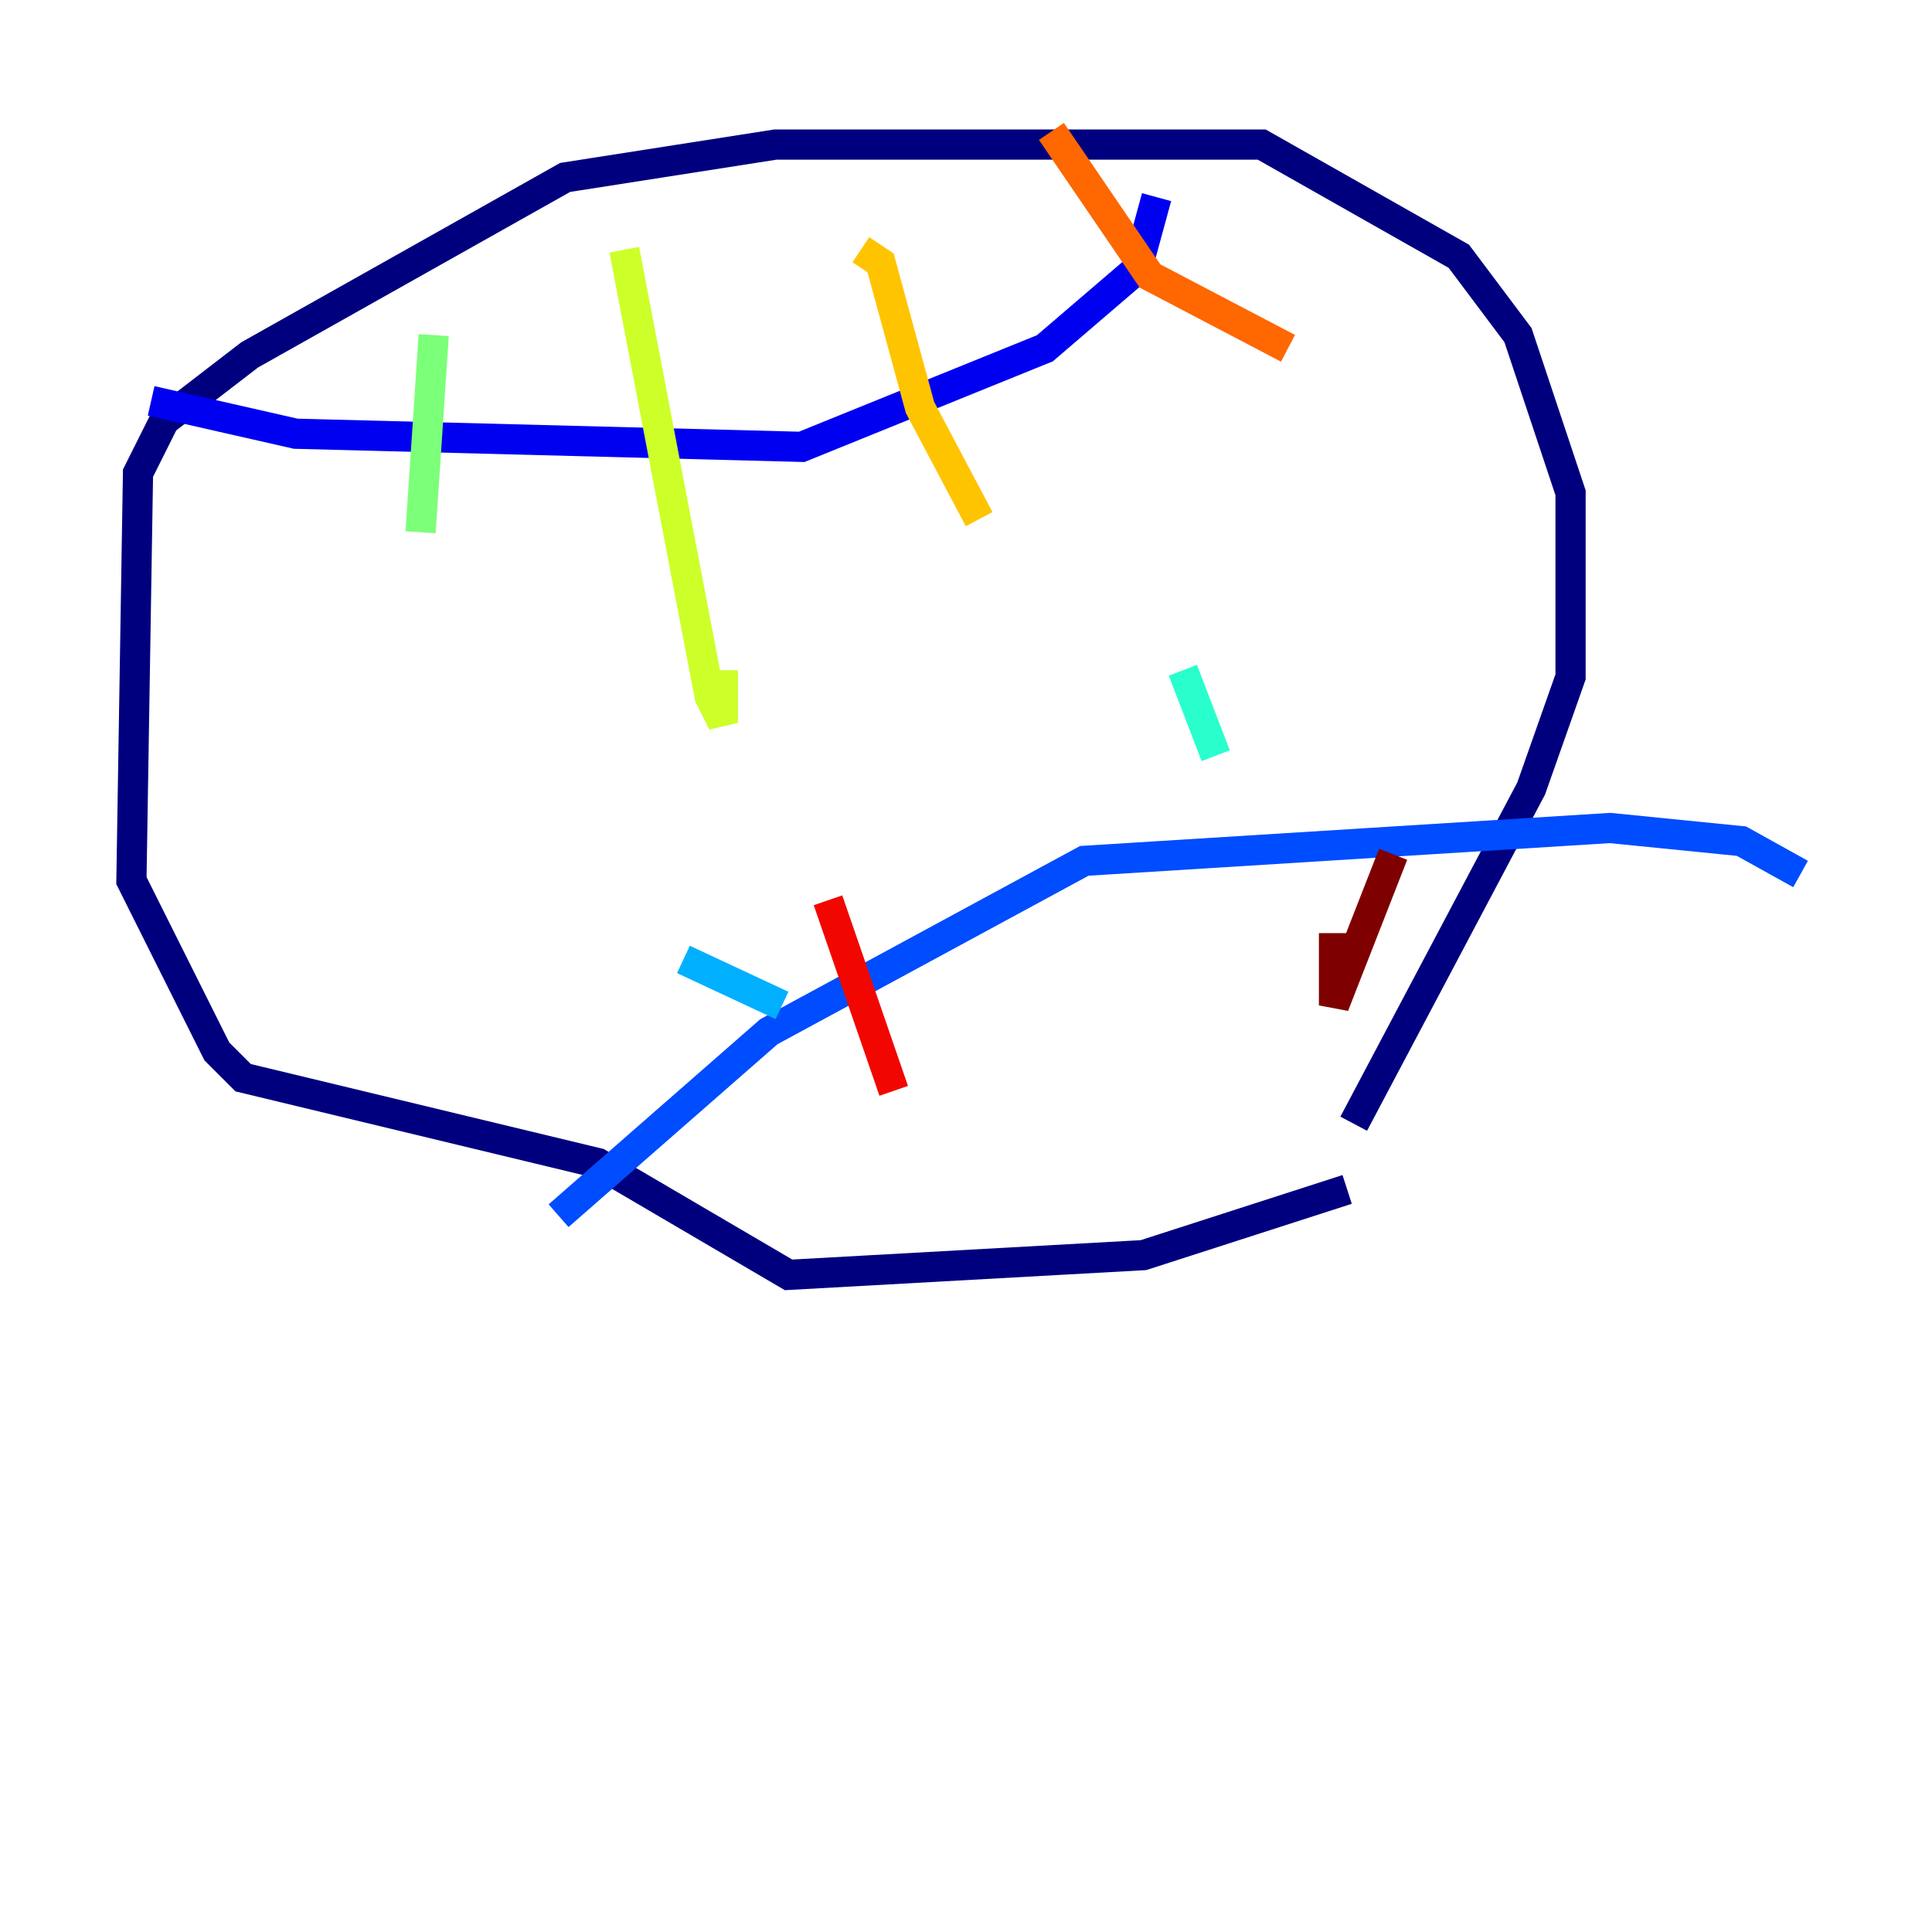 <?xml version="1.0" encoding="utf-8" ?>
<svg baseProfile="tiny" height="128" version="1.2" viewBox="0,0,128,128" width="128" xmlns="http://www.w3.org/2000/svg" xmlns:ev="http://www.w3.org/2001/xml-events" xmlns:xlink="http://www.w3.org/1999/xlink"><defs /><polyline fill="none" points="89.252,78.803 75.755,83.156 52.245,84.463 39.619,77.061 16.109,71.401 14.367,69.66 8.707,58.34 9.143,31.347 10.884,27.864 16.544,23.51 37.442,11.755 51.374,9.578 83.592,9.578 96.653,16.98 100.571,22.204 104.054,32.653 104.054,44.843 101.442,52.245 89.687,74.449" stroke="#00007f" stroke-width="2" /><polyline fill="none" points="10.014,26.558 19.592,28.735 53.116,29.605 69.225,23.075 75.32,17.85 76.626,13.061" stroke="#0000f1" stroke-width="2" /><polyline fill="none" points="37.007,80.544 50.939,68.354 71.837,57.034 106.667,54.857 115.374,55.728 119.293,57.905" stroke="#004cff" stroke-width="2" /><polyline fill="none" points="45.279,63.565 51.809,66.612" stroke="#00b0ff" stroke-width="2" /><polyline fill="none" points="78.367,44.408 80.544,50.068" stroke="#29ffcd" stroke-width="2" /><polyline fill="none" points="28.735,22.204 27.864,35.265" stroke="#7cff79" stroke-width="2" /><polyline fill="none" points="41.361,16.544 47.02,46.15 47.891,47.891 47.891,44.408" stroke="#cdff29" stroke-width="2" /><polyline fill="none" points="57.034,16.544 58.34,17.415 60.952,26.993 64.871,34.395" stroke="#ffc400" stroke-width="2" /><polyline fill="none" points="69.66,8.707 76.191,18.286 85.333,23.075" stroke="#ff6700" stroke-width="2" /><polyline fill="none" points="54.857,59.646 59.211,72.272" stroke="#f10700" stroke-width="2" /><polyline fill="none" points="92.299,56.599 88.381,66.612 88.381,61.823" stroke="#7f0000" stroke-width="2" /></svg>